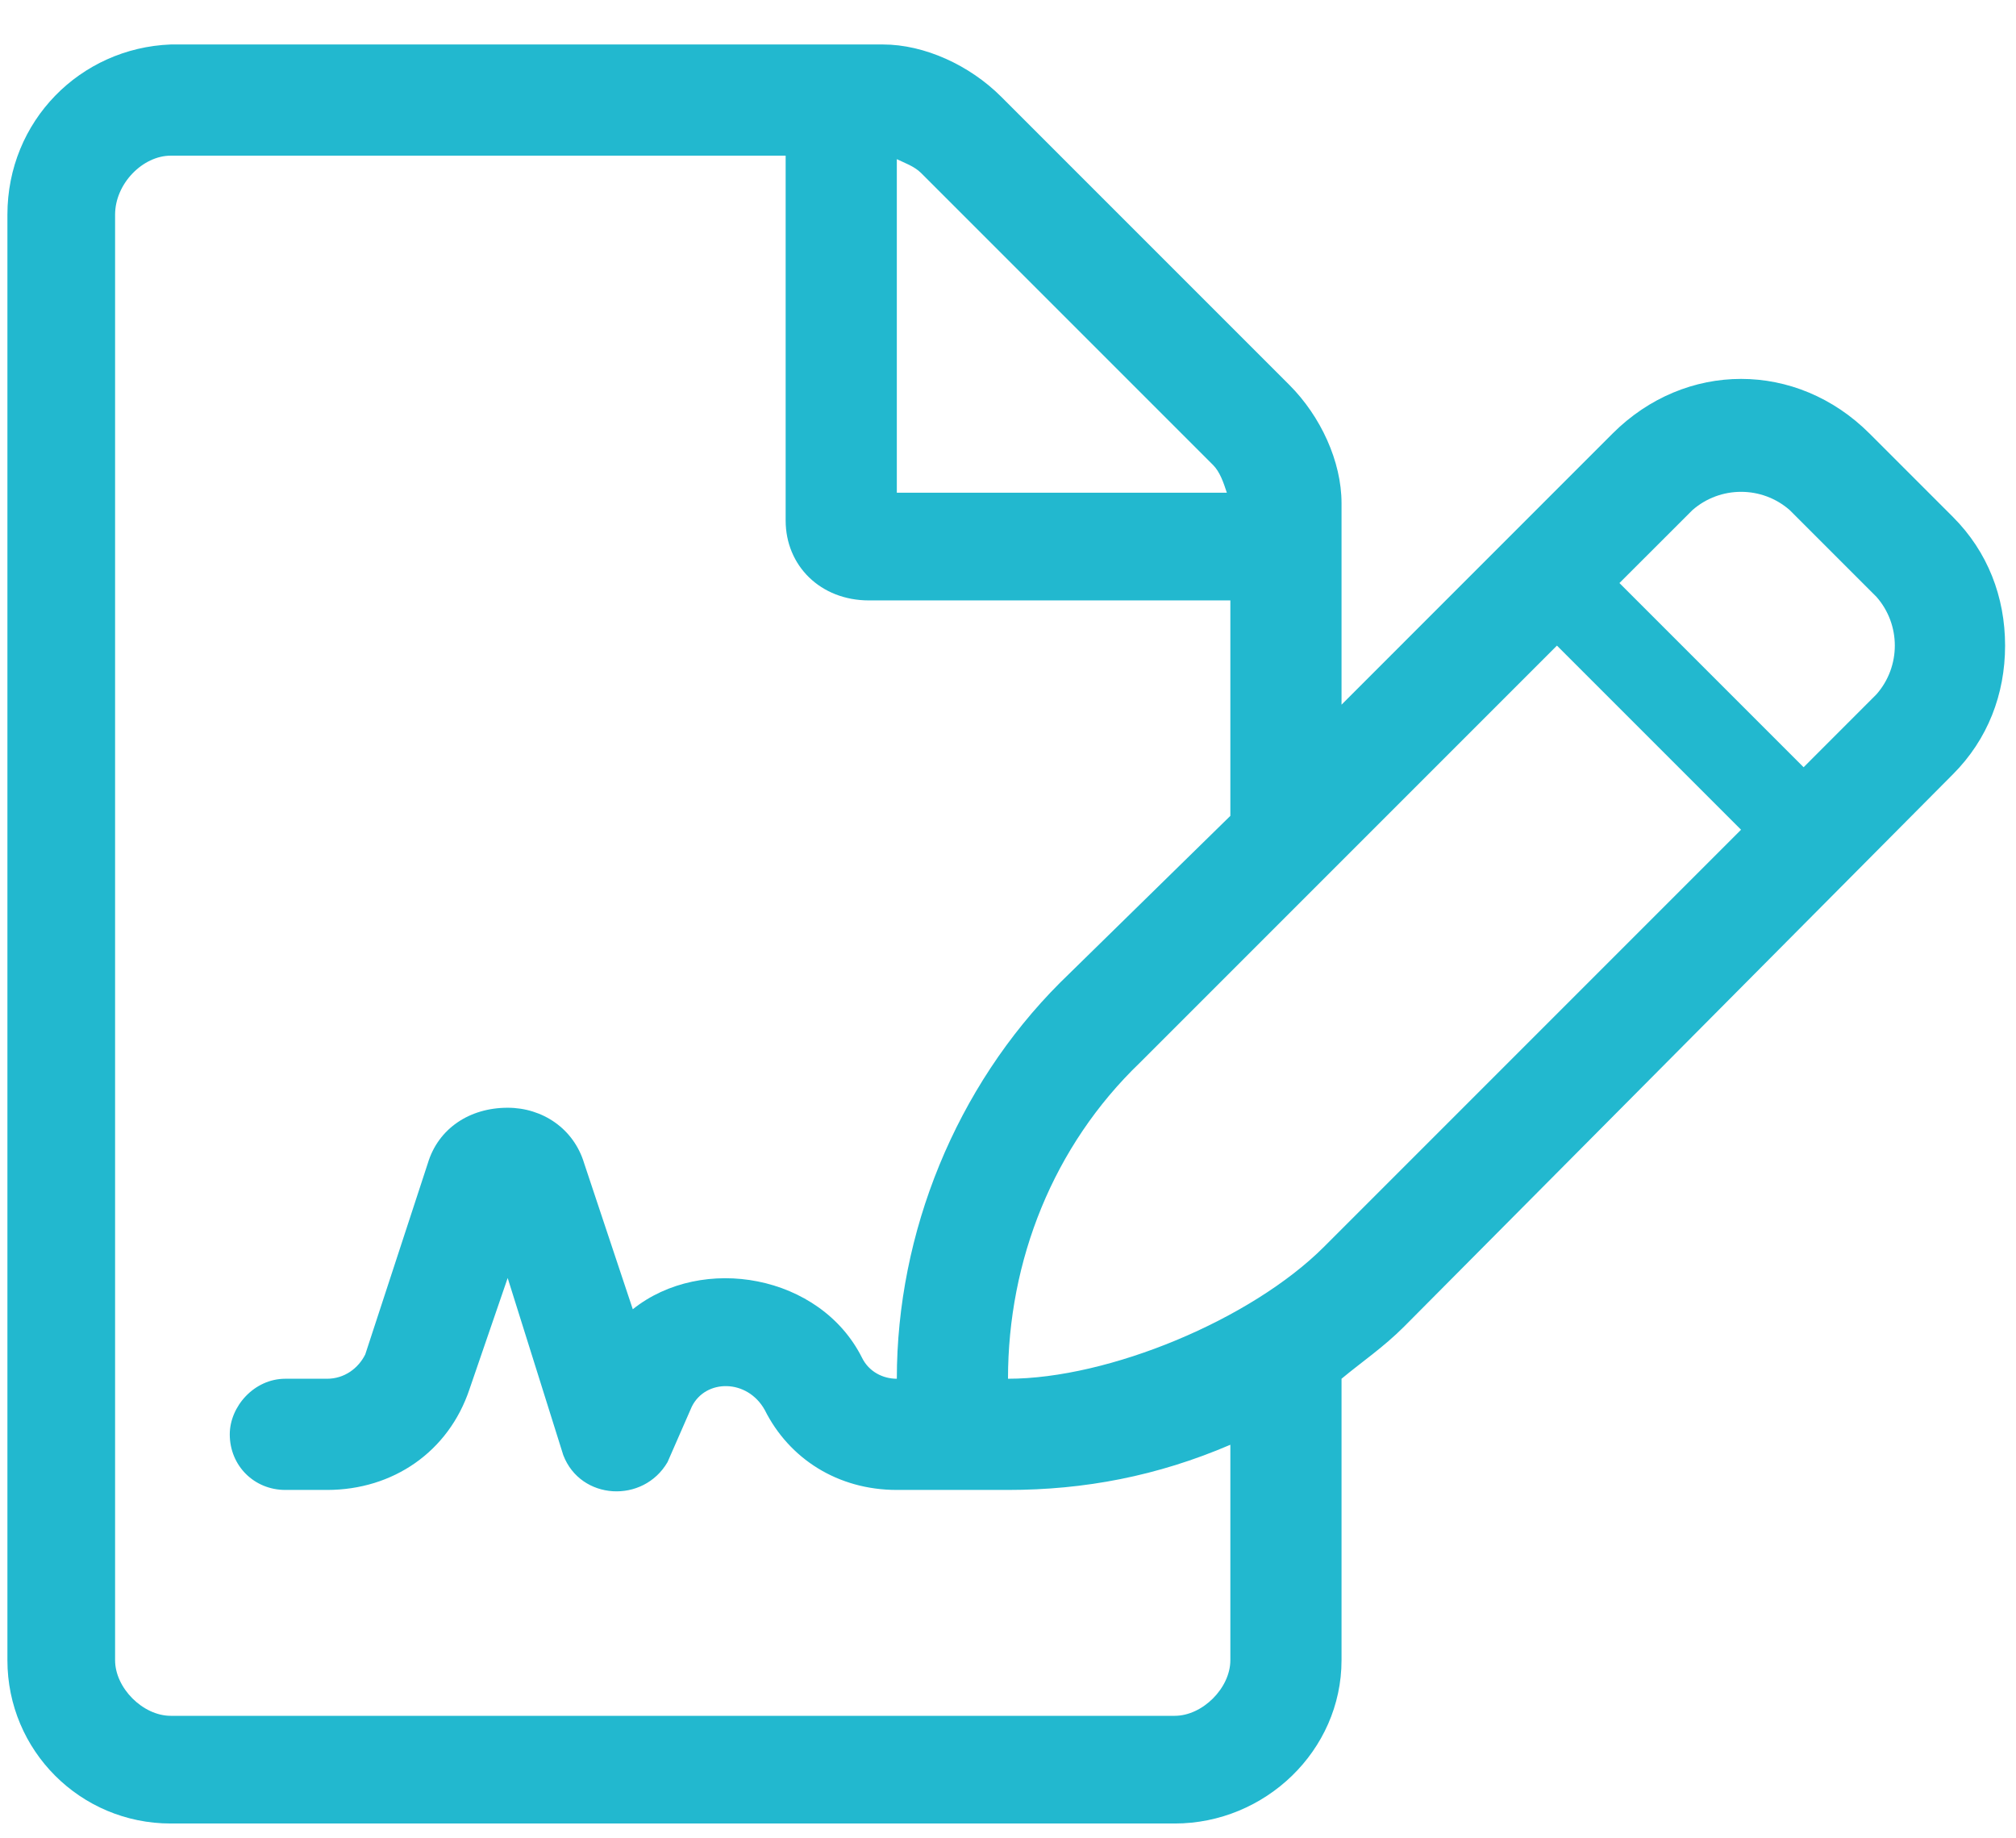 <svg width="34" height="31" viewBox="0 0 34 31" fill="none" xmlns="http://www.w3.org/2000/svg">
<path d="M32.938 8.719L31.531 7.312C30.301 6.082 28.426 6.082 27.195 7.312L22.625 11.883V8.484C22.625 7.781 22.273 7.02 21.746 6.492L16.883 1.629C16.355 1.102 15.594 0.75 14.891 0.75H2.879C1.355 0.809 0.125 2.039 0.125 3.621V27.996C0.125 29.52 1.355 30.75 2.879 30.75H19.812C21.336 30.75 22.625 29.52 22.625 27.996V23.25C22.977 22.957 23.328 22.723 23.68 22.371L32.938 13.055C33.523 12.469 33.816 11.707 33.816 10.887C33.816 10.066 33.523 9.305 32.938 8.719ZM15.125 2.684C15.242 2.742 15.418 2.801 15.535 2.918L20.457 7.84C20.574 7.957 20.633 8.133 20.691 8.309H15.125V2.684ZM20.75 27.996C20.75 28.465 20.281 28.934 19.812 28.934H2.879C2.41 28.934 1.941 28.465 1.941 27.996V3.621C1.941 3.094 2.41 2.625 2.879 2.625H13.25V8.777C13.25 9.539 13.836 10.125 14.656 10.125H20.75V13.758L17.879 16.57C16.121 18.328 15.125 20.789 15.125 23.25C14.891 23.25 14.656 23.133 14.539 22.898C13.836 21.492 11.844 21.141 10.672 22.078L9.852 19.617C9.676 19.031 9.148 18.68 8.562 18.68C7.918 18.68 7.391 19.031 7.215 19.617L6.16 22.84C6.043 23.074 5.809 23.25 5.516 23.25H4.812C4.285 23.25 3.875 23.719 3.875 24.188C3.875 24.715 4.285 25.125 4.812 25.125H5.516C6.629 25.125 7.566 24.48 7.918 23.426L8.562 21.551L9.5 24.539C9.793 25.301 10.848 25.359 11.258 24.656L11.668 23.719C11.902 23.25 12.605 23.25 12.898 23.777C13.309 24.598 14.129 25.125 15.125 25.125H17C18.289 25.125 19.52 24.891 20.75 24.363V27.996ZM22.332 21.023C21.102 22.254 18.699 23.25 17 23.25C17 21.258 17.762 19.324 19.227 17.918L26.258 10.887L29.363 13.992L22.332 21.023ZM31.648 11.707L30.418 12.938L27.312 9.832L28.543 8.602C29.012 8.191 29.715 8.191 30.184 8.602L31.648 10.066C32.059 10.535 32.059 11.238 31.648 11.707Z" fill="#22B8CF"/>
</svg>
